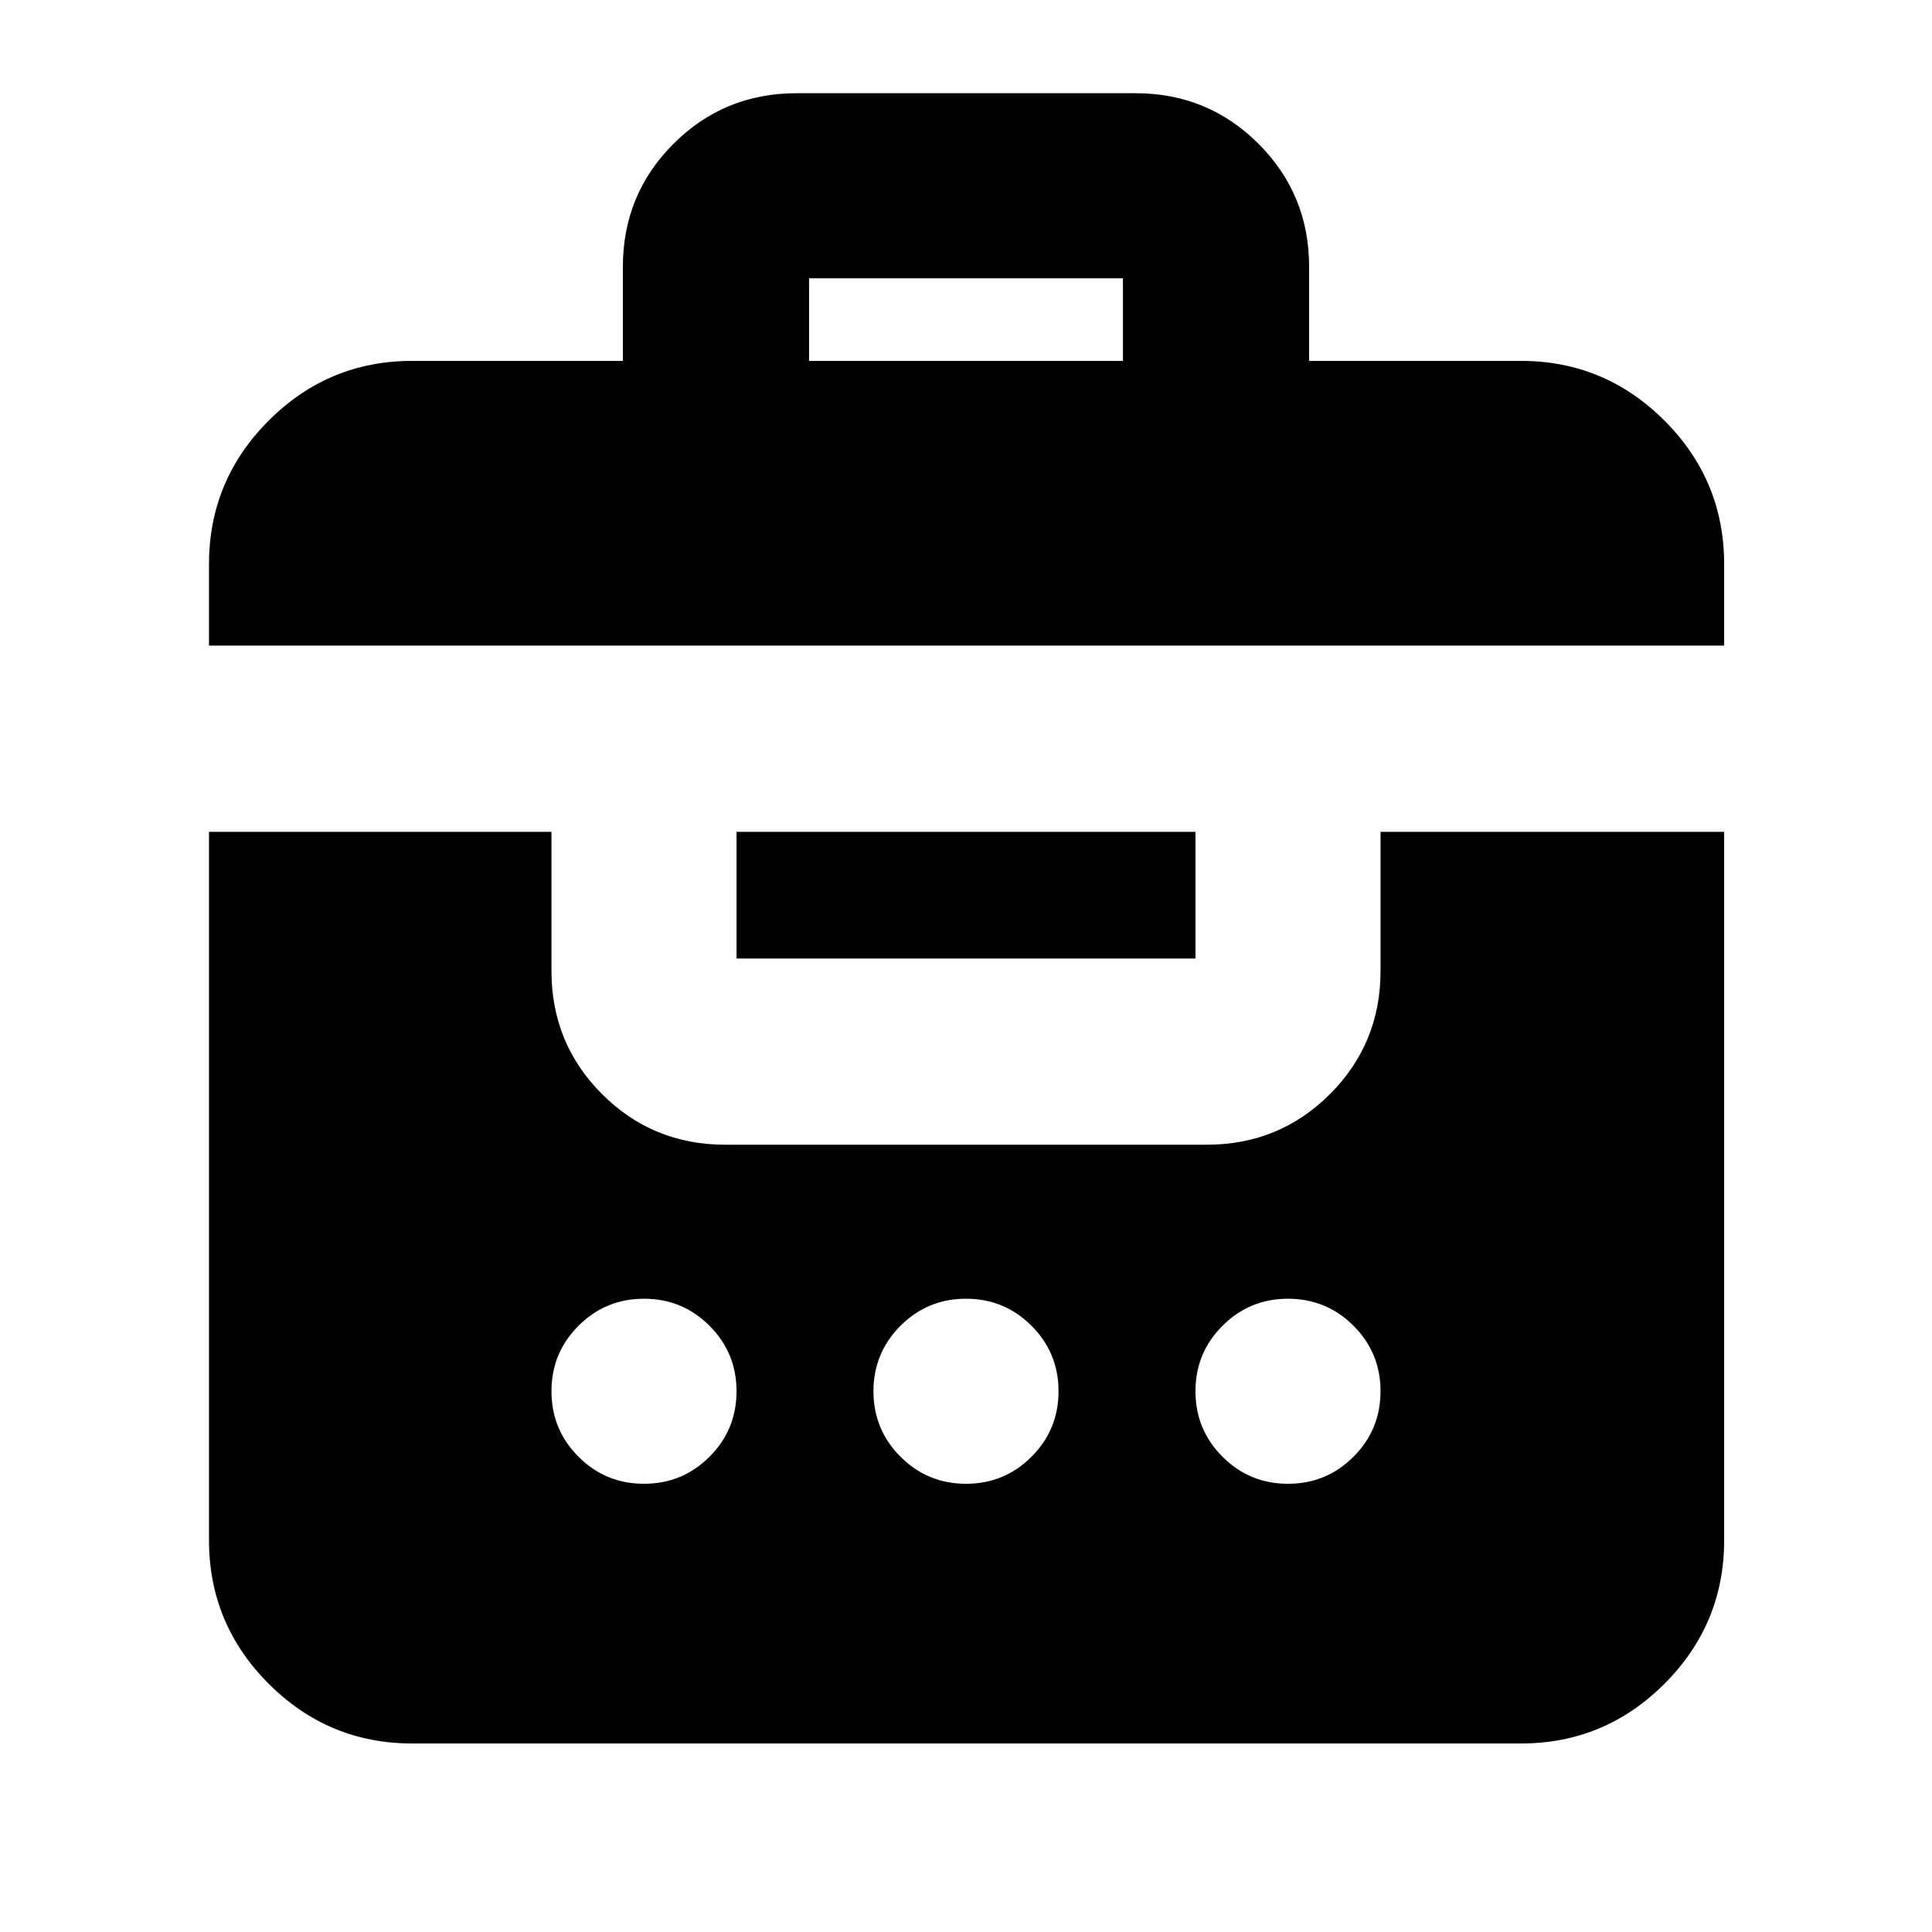 <svg xmlns="http://www.w3.org/2000/svg" height="24" viewBox="0 -960 960 960" width="24"><path d="M309.5-780.68v-46.69q0-36.03 25.14-61.17t61.16-25.14h168.4q36.02 0 61.16 25.14 25.14 25.14 25.14 61.17v46.69h105.22q41.66 0 71.33 29.67t29.67 71.34v40.47H103.85v-40.47q0-41.67 29.67-71.34t71.33-29.67H309.5ZM204.85-93.67q-41.66 0-71.33-29.67t-29.67-71.33v-352h170.17v69.17q0 36.02 25.14 61.16 25.14 25.14 61.17 25.14h239.34q36.03 0 61.17-25.14t25.14-61.16v-69.17h170.74v352q0 41.66-29.67 71.33t-71.33 29.67H204.85ZM320-222.72q19.1 0 32.54-13.43 13.44-13.44 13.44-32.55 0-19.1-13.44-32.54-13.44-13.43-32.54-13.43t-32.54 13.43q-13.44 13.44-13.44 32.54 0 19.11 13.44 32.55 13.44 13.43 32.54 13.43Zm160 0q19.1 0 32.54-13.43 13.44-13.44 13.44-32.55 0-19.1-13.44-32.54-13.44-13.43-32.54-13.43t-32.54 13.43q-13.44 13.44-13.44 32.54 0 19.11 13.44 32.55 13.44 13.43 32.54 13.43Zm160 0q19.1 0 32.54-13.43 13.44-13.44 13.44-32.55 0-19.1-13.44-32.54-13.44-13.43-32.54-13.43t-32.54 13.43q-13.44 13.44-13.44 32.54 0 19.11 13.44 32.55 13.44 13.43 32.54 13.43Zm-274.02-261v-62.95h228.04v62.95H365.98Zm36.04-296.96h155.96v-41.04H402.02v41.04Z"/></svg>